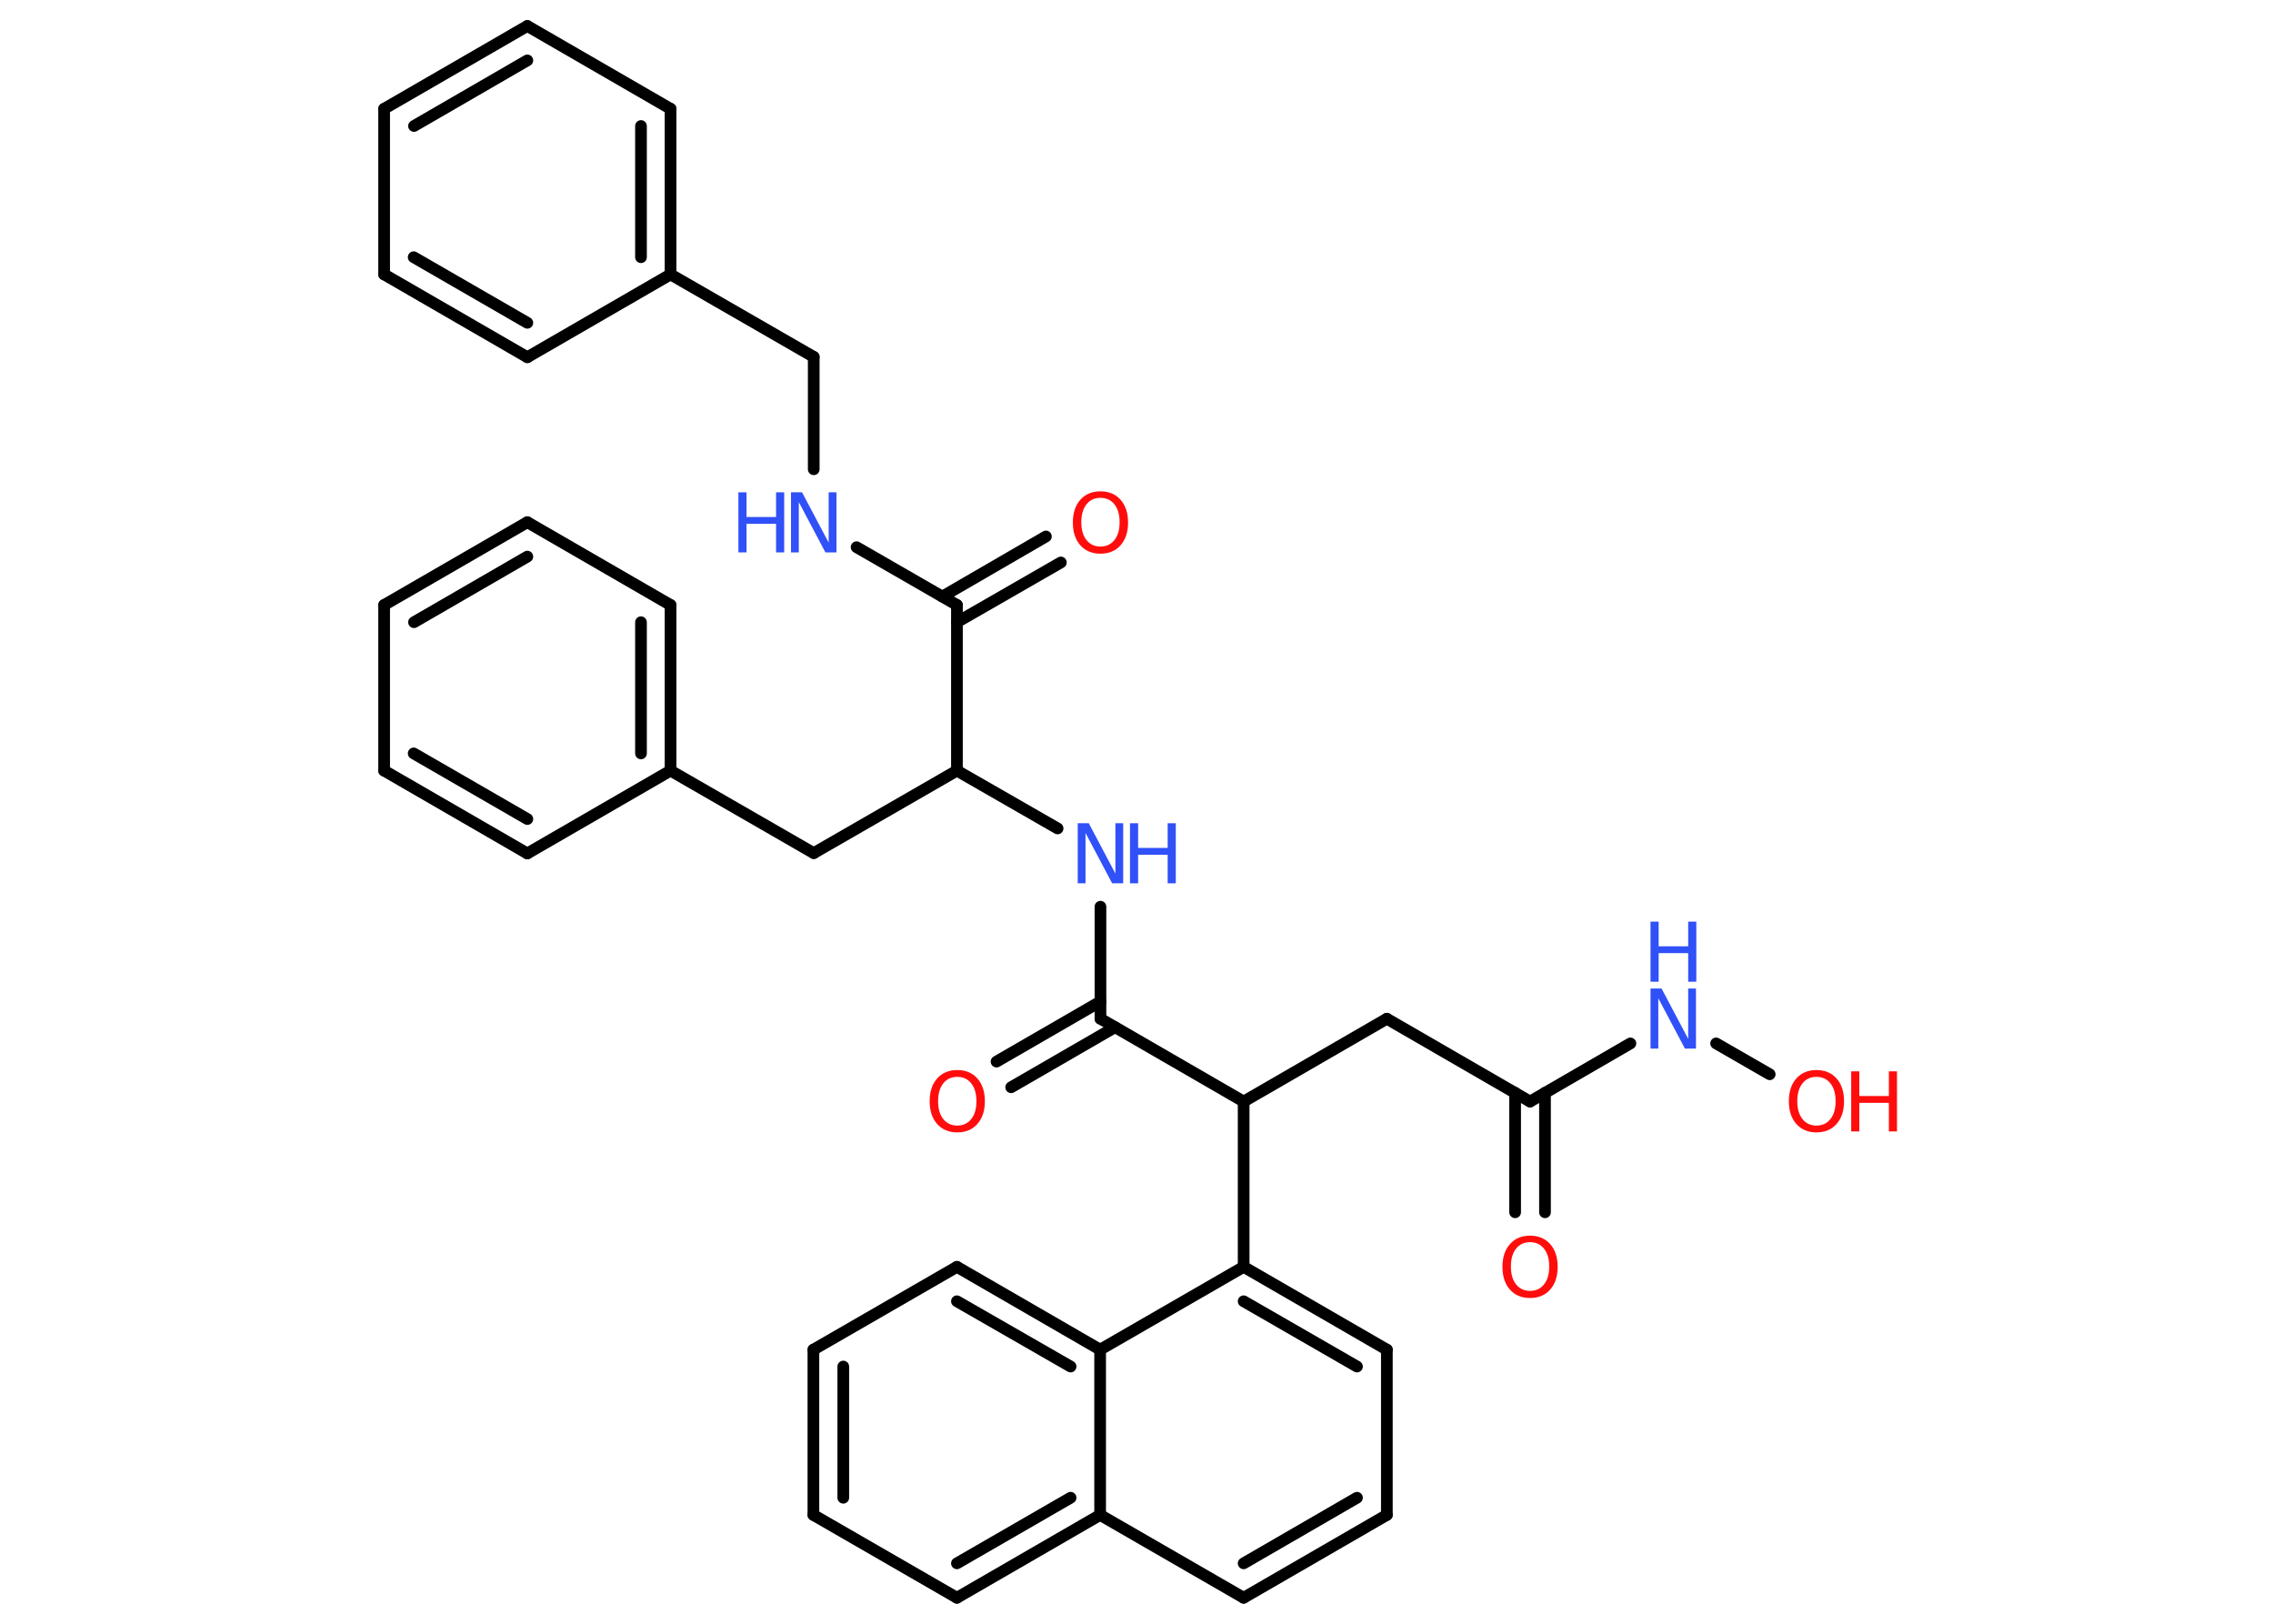 <?xml version='1.0' encoding='UTF-8'?>
<!DOCTYPE svg PUBLIC "-//W3C//DTD SVG 1.1//EN" "http://www.w3.org/Graphics/SVG/1.1/DTD/svg11.dtd">
<svg version='1.2' xmlns='http://www.w3.org/2000/svg' xmlns:xlink='http://www.w3.org/1999/xlink' width='70.0mm' height='50.0mm' viewBox='0 0 70.0 50.0'>
  <desc>Generated by the Chemistry Development Kit (http://github.com/cdk)</desc>
  <g stroke-linecap='round' stroke-linejoin='round' stroke='#000000' stroke-width='.36' fill='#3050F8'>
    <rect x='.0' y='.0' width='70.0' height='50.0' fill='#FFFFFF' stroke='none'/>
    <g id='mol1' class='mol'>
      <g id='mol1bnd1' class='bond'>
        <line x1='46.66' y1='37.33' x2='46.66' y2='33.65'/>
        <line x1='47.58' y1='37.33' x2='47.58' y2='33.65'/>
      </g>
      <line id='mol1bnd2' class='bond' x1='47.12' y1='33.92' x2='42.71' y2='31.37'/>
      <line id='mol1bnd3' class='bond' x1='42.71' y1='31.37' x2='38.3' y2='33.92'/>
      <line id='mol1bnd4' class='bond' x1='38.3' y1='33.92' x2='33.89' y2='31.37'/>
      <g id='mol1bnd5' class='bond'>
        <line x1='34.34' y1='31.63' x2='31.14' y2='33.48'/>
        <line x1='33.89' y1='30.84' x2='30.69' y2='32.69'/>
      </g>
      <line id='mol1bnd6' class='bond' x1='33.89' y1='31.37' x2='33.89' y2='27.92'/>
      <line id='mol1bnd7' class='bond' x1='32.57' y1='25.51' x2='29.47' y2='23.73'/>
      <line id='mol1bnd8' class='bond' x1='29.47' y1='23.73' x2='25.06' y2='26.27'/>
      <line id='mol1bnd9' class='bond' x1='25.06' y1='26.27' x2='20.65' y2='23.73'/>
      <g id='mol1bnd10' class='bond'>
        <line x1='20.65' y1='23.73' x2='20.65' y2='18.63'/>
        <line x1='19.74' y1='23.2' x2='19.74' y2='19.16'/>
      </g>
      <line id='mol1bnd11' class='bond' x1='20.65' y1='18.63' x2='16.24' y2='16.08'/>
      <g id='mol1bnd12' class='bond'>
        <line x1='16.24' y1='16.08' x2='11.83' y2='18.63'/>
        <line x1='16.24' y1='17.14' x2='12.75' y2='19.16'/>
      </g>
      <line id='mol1bnd13' class='bond' x1='11.83' y1='18.63' x2='11.83' y2='23.73'/>
      <g id='mol1bnd14' class='bond'>
        <line x1='11.83' y1='23.73' x2='16.24' y2='26.28'/>
        <line x1='12.74' y1='23.2' x2='16.24' y2='25.22'/>
      </g>
      <line id='mol1bnd15' class='bond' x1='20.65' y1='23.73' x2='16.24' y2='26.28'/>
      <line id='mol1bnd16' class='bond' x1='29.47' y1='23.73' x2='29.47' y2='18.63'/>
      <g id='mol1bnd17' class='bond'>
        <line x1='29.02' y1='18.37' x2='32.21' y2='16.52'/>
        <line x1='29.47' y1='19.16' x2='32.67' y2='17.32'/>
      </g>
      <line id='mol1bnd18' class='bond' x1='29.47' y1='18.63' x2='26.38' y2='16.85'/>
      <line id='mol1bnd19' class='bond' x1='25.06' y1='14.45' x2='25.06' y2='10.99'/>
      <line id='mol1bnd20' class='bond' x1='25.06' y1='10.99' x2='20.65' y2='8.45'/>
      <g id='mol1bnd21' class='bond'>
        <line x1='20.65' y1='8.45' x2='20.65' y2='3.35'/>
        <line x1='19.74' y1='7.92' x2='19.74' y2='3.88'/>
      </g>
      <line id='mol1bnd22' class='bond' x1='20.65' y1='3.35' x2='16.24' y2='.8'/>
      <g id='mol1bnd23' class='bond'>
        <line x1='16.24' y1='.8' x2='11.83' y2='3.35'/>
        <line x1='16.24' y1='1.86' x2='12.75' y2='3.88'/>
      </g>
      <line id='mol1bnd24' class='bond' x1='11.83' y1='3.35' x2='11.83' y2='8.45'/>
      <g id='mol1bnd25' class='bond'>
        <line x1='11.83' y1='8.45' x2='16.24' y2='11.0'/>
        <line x1='12.74' y1='7.92' x2='16.24' y2='9.94'/>
      </g>
      <line id='mol1bnd26' class='bond' x1='20.65' y1='8.45' x2='16.24' y2='11.0'/>
      <line id='mol1bnd27' class='bond' x1='38.3' y1='33.92' x2='38.3' y2='39.01'/>
      <g id='mol1bnd28' class='bond'>
        <line x1='42.71' y1='41.56' x2='38.3' y2='39.01'/>
        <line x1='41.79' y1='42.08' x2='38.3' y2='40.07'/>
      </g>
      <line id='mol1bnd29' class='bond' x1='42.71' y1='41.56' x2='42.71' y2='46.65'/>
      <g id='mol1bnd30' class='bond'>
        <line x1='38.3' y1='49.2' x2='42.71' y2='46.65'/>
        <line x1='38.3' y1='48.14' x2='41.79' y2='46.12'/>
      </g>
      <line id='mol1bnd31' class='bond' x1='38.3' y1='49.2' x2='33.88' y2='46.65'/>
      <g id='mol1bnd32' class='bond'>
        <line x1='29.47' y1='49.2' x2='33.88' y2='46.65'/>
        <line x1='29.47' y1='48.14' x2='32.97' y2='46.12'/>
      </g>
      <line id='mol1bnd33' class='bond' x1='29.47' y1='49.2' x2='25.05' y2='46.65'/>
      <g id='mol1bnd34' class='bond'>
        <line x1='25.05' y1='41.56' x2='25.05' y2='46.65'/>
        <line x1='25.97' y1='42.08' x2='25.97' y2='46.12'/>
      </g>
      <line id='mol1bnd35' class='bond' x1='25.05' y1='41.56' x2='29.47' y2='39.01'/>
      <g id='mol1bnd36' class='bond'>
        <line x1='33.88' y1='41.56' x2='29.47' y2='39.01'/>
        <line x1='32.97' y1='42.08' x2='29.47' y2='40.07'/>
      </g>
      <line id='mol1bnd37' class='bond' x1='38.3' y1='39.01' x2='33.88' y2='41.56'/>
      <line id='mol1bnd38' class='bond' x1='33.88' y1='46.65' x2='33.88' y2='41.56'/>
      <line id='mol1bnd39' class='bond' x1='47.12' y1='33.92' x2='50.21' y2='32.13'/>
      <line id='mol1bnd40' class='bond' x1='52.85' y1='32.13' x2='54.5' y2='33.08'/>
      <path id='mol1atm1' class='atom' d='M47.12 38.25q-.27 .0 -.43 .2q-.16 .2 -.16 .55q.0 .35 .16 .55q.16 .2 .43 .2q.27 .0 .43 -.2q.16 -.2 .16 -.55q.0 -.35 -.16 -.55q-.16 -.2 -.43 -.2zM47.12 38.05q.39 .0 .62 .26q.23 .26 .23 .7q.0 .44 -.23 .7q-.23 .26 -.62 .26q-.39 .0 -.62 -.26q-.23 -.26 -.23 -.7q.0 -.44 .23 -.7q.23 -.26 .62 -.26z' stroke='none' fill='#FF0D0D'/>
      <path id='mol1atm6' class='atom' d='M29.48 33.16q-.27 .0 -.43 .2q-.16 .2 -.16 .55q.0 .35 .16 .55q.16 .2 .43 .2q.27 .0 .43 -.2q.16 -.2 .16 -.55q.0 -.35 -.16 -.55q-.16 -.2 -.43 -.2zM29.48 32.95q.39 .0 .62 .26q.23 .26 .23 .7q.0 .44 -.23 .7q-.23 .26 -.62 .26q-.39 .0 -.62 -.26q-.23 -.26 -.23 -.7q.0 -.44 .23 -.7q.23 -.26 .62 -.26z' stroke='none' fill='#FF0D0D'/>
      <g id='mol1atm7' class='atom'>
        <path d='M33.19 25.35h.34l.82 1.55v-1.55h.24v1.85h-.34l-.82 -1.55v1.55h-.24v-1.85z' stroke='none'/>
        <path d='M34.8 25.35h.25v.76h.91v-.76h.25v1.85h-.25v-.88h-.91v.88h-.25v-1.85z' stroke='none'/>
      </g>
      <path id='mol1atm17' class='atom' d='M33.89 15.33q-.27 .0 -.43 .2q-.16 .2 -.16 .55q.0 .35 .16 .55q.16 .2 .43 .2q.27 .0 .43 -.2q.16 -.2 .16 -.55q.0 -.35 -.16 -.55q-.16 -.2 -.43 -.2zM33.89 15.13q.39 .0 .62 .26q.23 .26 .23 .7q.0 .44 -.23 .7q-.23 .26 -.62 .26q-.39 .0 -.62 -.26q-.23 -.26 -.23 -.7q.0 -.44 .23 -.7q.23 -.26 .62 -.26z' stroke='none' fill='#FF0D0D'/>
      <g id='mol1atm18' class='atom'>
        <path d='M24.36 15.16h.34l.82 1.55v-1.55h.24v1.85h-.34l-.82 -1.55v1.55h-.24v-1.85z' stroke='none'/>
        <path d='M22.74 15.16h.25v.76h.91v-.76h.25v1.85h-.25v-.88h-.91v.88h-.25v-1.85z' stroke='none'/>
      </g>
      <g id='mol1atm36' class='atom'>
        <path d='M50.83 30.44h.34l.82 1.55v-1.55h.24v1.85h-.34l-.82 -1.55v1.55h-.24v-1.85z' stroke='none'/>
        <path d='M50.83 28.38h.25v.76h.91v-.76h.25v1.85h-.25v-.88h-.91v.88h-.25v-1.85z' stroke='none'/>
      </g>
      <g id='mol1atm37' class='atom'>
        <path d='M55.94 33.16q-.27 .0 -.43 .2q-.16 .2 -.16 .55q.0 .35 .16 .55q.16 .2 .43 .2q.27 .0 .43 -.2q.16 -.2 .16 -.55q.0 -.35 -.16 -.55q-.16 -.2 -.43 -.2zM55.94 32.95q.39 .0 .62 .26q.23 .26 .23 .7q.0 .44 -.23 .7q-.23 .26 -.62 .26q-.39 .0 -.62 -.26q-.23 -.26 -.23 -.7q.0 -.44 .23 -.7q.23 -.26 .62 -.26z' stroke='none' fill='#FF0D0D'/>
        <path d='M57.01 32.99h.25v.76h.91v-.76h.25v1.85h-.25v-.88h-.91v.88h-.25v-1.85z' stroke='none' fill='#FF0D0D'/>
      </g>
    </g>
  </g>
</svg>
